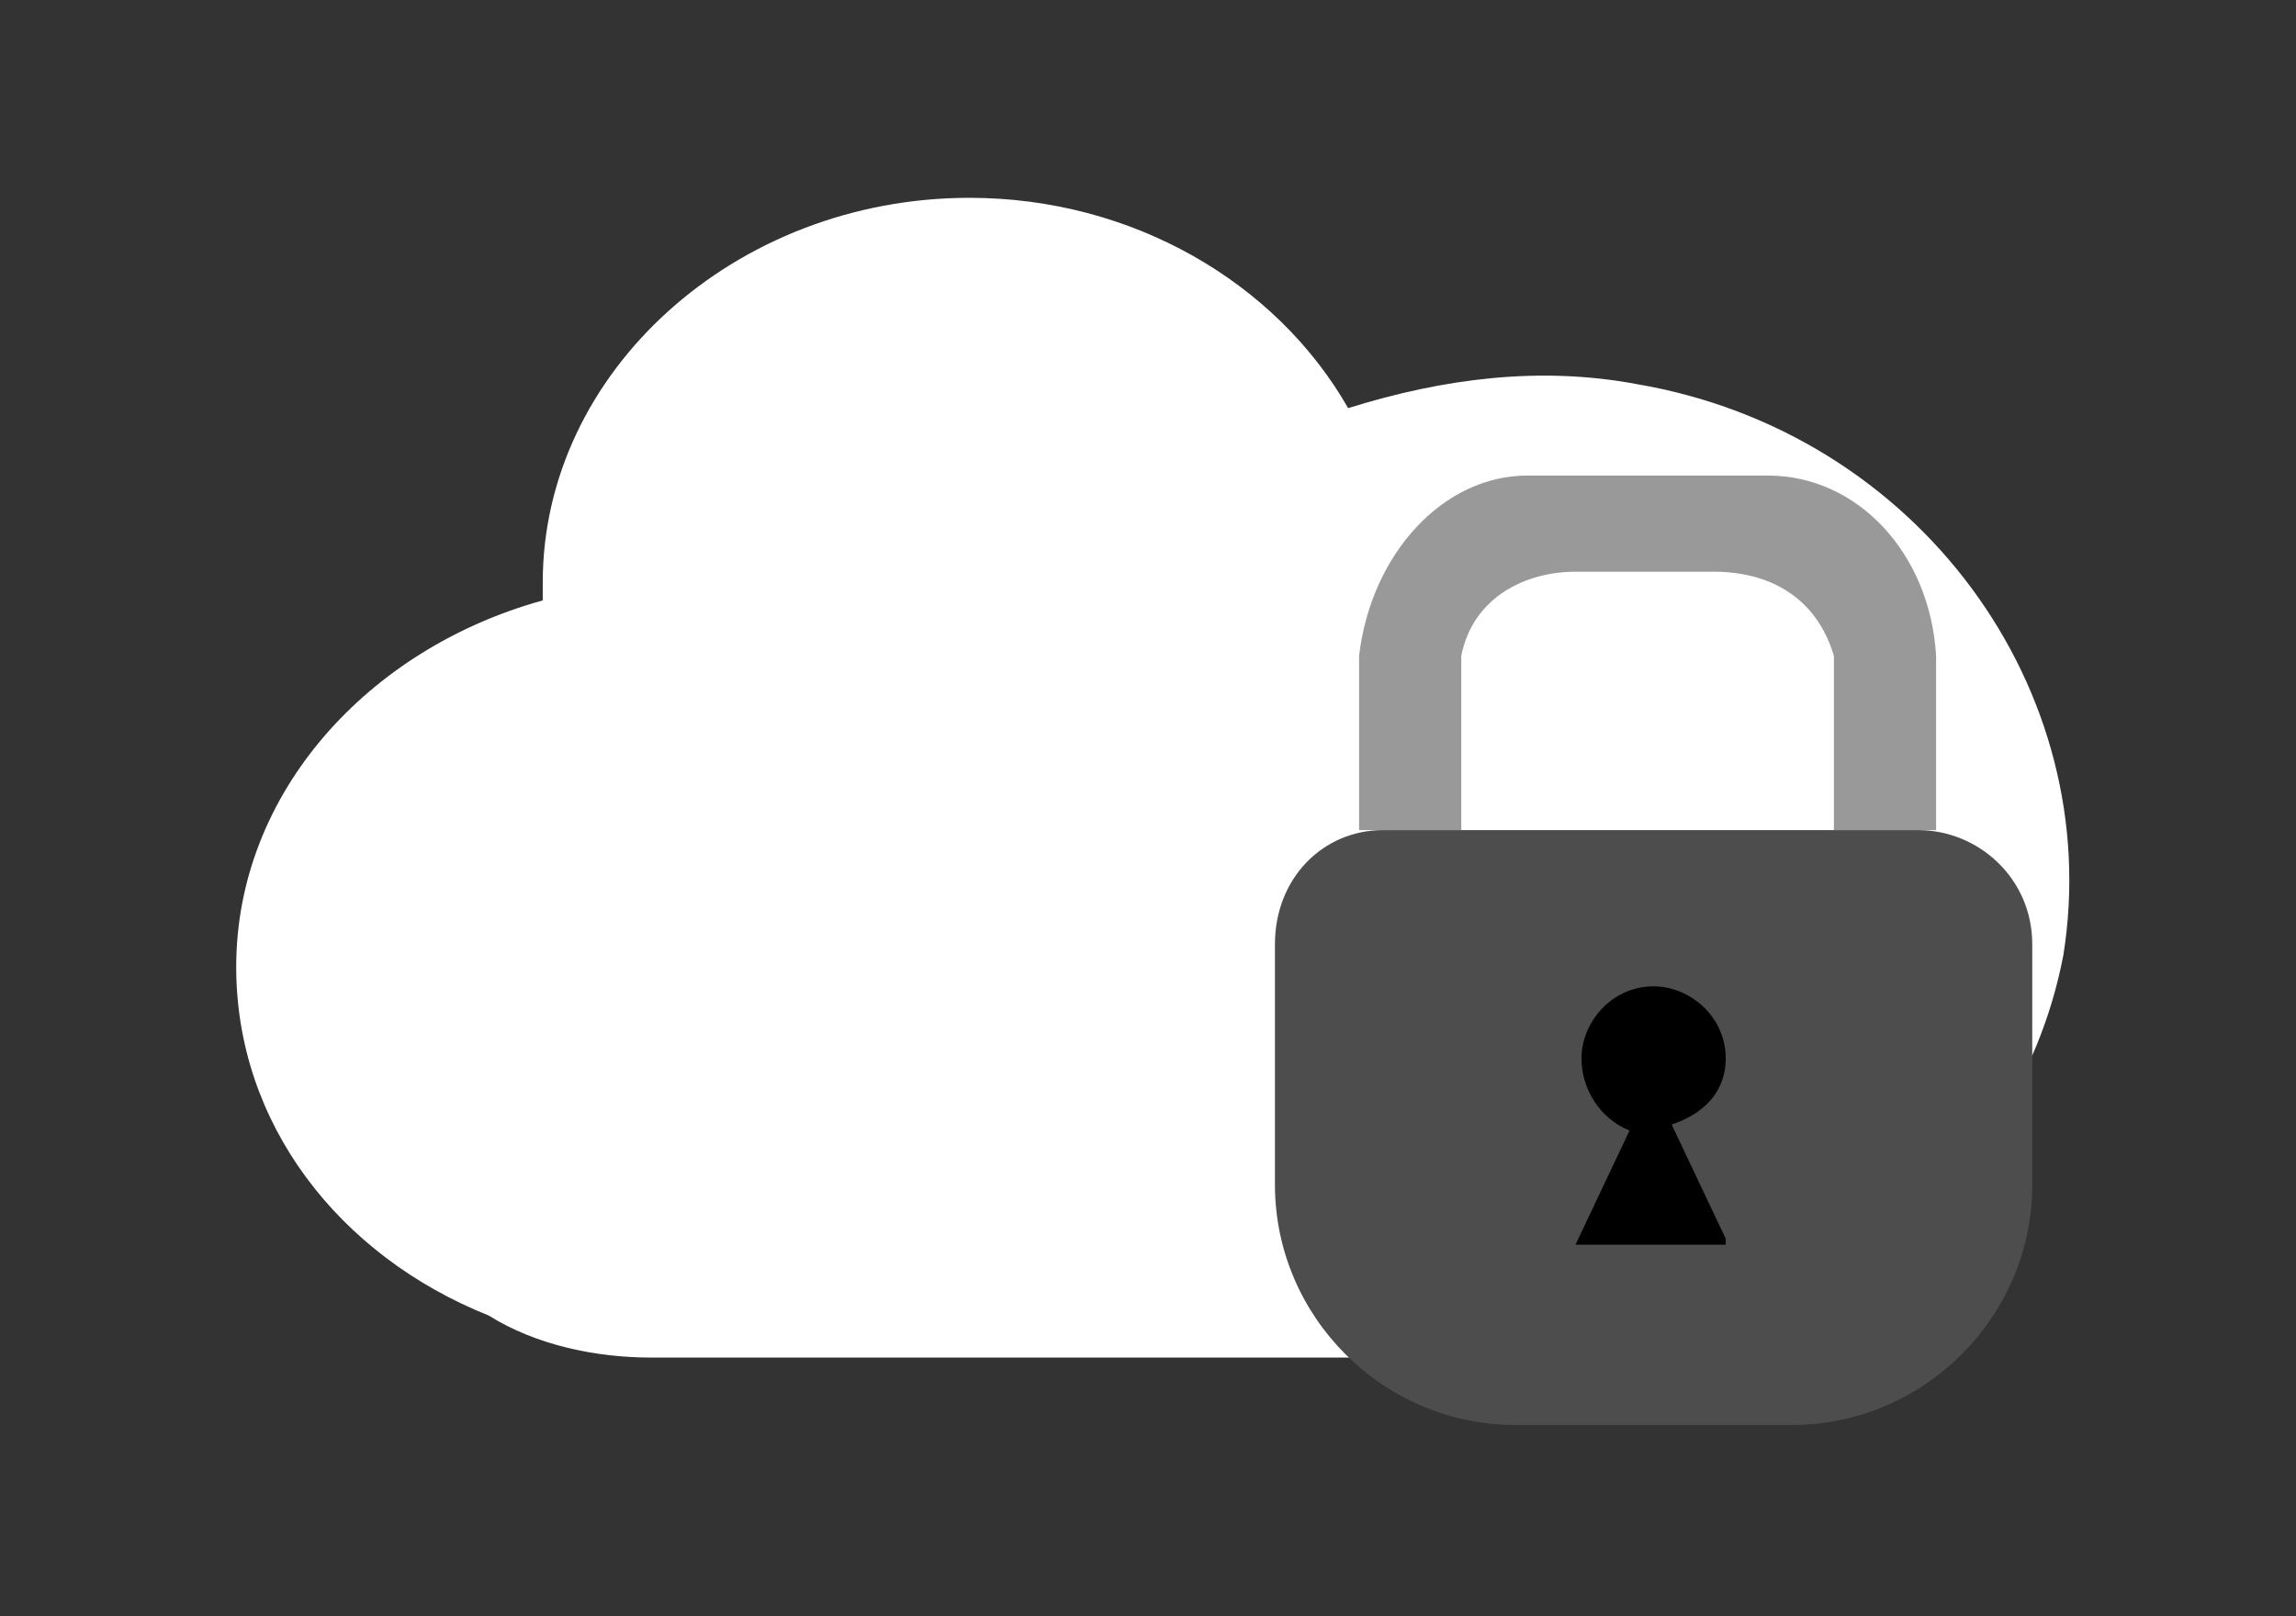 <?xml version="1.0" encoding="utf-8"?>
<!-- Generator: Adobe Illustrator 23.0.3, SVG Export Plug-In . SVG Version: 6.00 Build 0)  -->
<svg version="1.1" id="Layer_1" xmlns="http://www.w3.org/2000/svg" xmlns:xlink="http://www.w3.org/1999/xlink" x="0px" y="0px"
	 viewBox="0 0 38.2 26.9" style="enable-background:new 0 0 38.2 26.9;" xml:space="preserve">
<rect x="0" y="0" width="38.2" height="26.9" fill="#333333" stroke="none"/>
<style type="text/css">
	.st0{stroke:#FFFFFF;stroke-width:0.841;stroke-miterlimit:10;}
	.st1{fill:#01A0C6;}
	.st2{fill:#FFFFFF;}
	.st3{fill:#4D4D4D;}
	.st4{fill:#999999;}
	.st5{fill:#FFFFFF;stroke:#808080;stroke-width:0.639;stroke-miterlimit:10;}
	.st6{fill:#FFFFFF;stroke:#000000;stroke-miterlimit:10;}
</style>
<rect x="-76" y="-573.1" class="st0" width="917.9" height="512.4"/>
<path class="st1" d="M325.9-175.5"/>
<g>
	<path class="st2" d="M68-327.3c-5.5-1-10.9-0.4-15.7,1.5c-3.9-6.8-11.8-11.5-21-11.5c-13,0-23.5,9.5-23.5,21.2c0,0.3,0,0.6,0,0.9
		C-1.9-312.7-9-304.6-9-295.1c0,8.6,5.6,15.9,13.8,19.3c2.6,1.5,5.7,2.3,8.9,2.3h43.8c1,0,1.9-0.1,2.9-0.2
		c14.6,1.6,28.2-7.8,30.7-21.9C93.7-310.4,83.4-324.5,68-327.3z"/>
	<g>
		<path class="st3" d="M81.8-270.1H55.3c-4.2,0-7.5-3.4-7.5-7.5v-21.6c0-1.9,1.6-3.5,3.5-3.5h34.5c1.9,0,3.5,1.6,3.5,3.5v21.6
			C89.4-273.4,86-270.1,81.8-270.1z"/>
		<path class="st4" d="M84.3-312.3c-0.4-5.6-4.3-10.1-9.1-10.1H62c-4.8,0-8.7,4.4-9.1,10.1h0v9.5h5.5v-9.5c0.7-3.2,3.5-4.5,6.4-4.5
			h7.6c2.9,0,5.7,1.3,6.5,4.5v9.5h5.5L84.3-312.3L84.3-312.3z"/>
		<path d="M72.9-280.2l-2.9-6.2c1.6-0.6,2.7-2.1,2.7-3.8c0-2.3-1.8-4.1-4.1-4.1c-2.3,0-4.1,1.8-4.1,4.1c0,1.8,1.1,3.3,2.7,3.8
			l-2.9,6.2H72.9z"/>
	</g>
</g>
<g>
	<g>
		<path class="st2" d="M212.4-318.8c-5.5-1-10.9-0.4-15.7,1.5c-3.9-6.8-11.8-11.5-21-11.5c-13,0-23.5,9.5-23.5,21.2
			c0,0.3,0,0.6,0,0.9c-9.7,2.6-16.8,10.7-16.8,20.3c0,8.6,5.6,15.9,13.8,19.3c2.6,1.5,5.7,2.3,8.9,2.3H202c1,0,1.9-0.1,2.9-0.2
			c14.6,1.6,28.2-7.8,30.7-21.9C238.2-301.8,227.9-316,212.4-318.8z"/>
	</g>
	<path class="st3" d="M233.8-294l-10.4-21.3c-1-2.1-4-2.1-5,0L207.9-294c-0.9,1.9,0.4,4.1,2.5,4.1h3.5c0,0-5.9,23.3-26.8,24.7
		c14.3,1.4,37.7,14,41.6-24.7h2.6C233.4-289.9,234.7-292.1,233.8-294z"/>
</g>
<g>
	<g>
		<path class="st2" d="M331.6-316.8c-5.5-1-10.9-0.4-15.7,1.5c-3.9-6.8-11.8-11.5-21-11.5c-13,0-23.5,9.5-23.5,21.2
			c0,0.3,0,0.6,0,0.9c-9.7,2.6-16.8,10.7-16.8,20.3c0,8.6,5.6,15.9,13.8,19.3c2.6,1.5,5.7,2.3,8.9,2.3h43.8c1,0,1.9-0.1,2.9-0.2
			c14.6,1.6,28.2-7.8,30.7-21.9C357.3-299.9,347-314,331.6-316.8z"/>
	</g>
	<path class="st3" d="M350.6-291.4l-10.8,18.5c-1.1,1.8-4.1,1.8-5.2,0l-10.8-18.5c-1-1.6,0.4-3.5,2.6-3.5h3.6c0,0,8.8-20.1-14.1-21
		c3.7-2.9,32-12.8,29.4,21h2.7C350.1-294.9,351.5-293,350.6-291.4z"/>
</g>
<g>
	<g>
		<path class="st2" d="M444.2-317.4c-5.5-1-10.9-0.4-15.7,1.5c-3.9-6.8-11.8-11.5-21-11.5c-13,0-23.5,9.5-23.5,21.2
			c0,0.3,0,0.6,0,0.9c-9.7,2.6-16.8,10.7-16.8,20.3c0,8.6,5.6,15.9,13.8,19.3c2.6,1.5,5.7,2.3,8.9,2.3h43.8c1,0,1.9-0.1,2.9-0.2
			c14.6,1.6,28.2-7.8,30.7-21.9C469.9-300.4,459.6-314.6,444.2-317.4z"/>
	</g>
	<path class="st3" d="M439-260.5l-3.5-16c1.8-0.8,3.1-2.5,3.1-4.6c0-2.8-2.2-5-5-5c-2.8,0-5,2.2-5,5c0,2.1,1.3,3.9,3.1,4.6l-3.5,16
		c-0.2,1,0.5,1.9,1.5,1.9h7.9C438.5-258.5,439.2-259.5,439-260.5z"/>
	<path class="st3" d="M464-260.6l-3.5-18.7c1.7-0.8,3-2.5,3-4.6c0-2.8-2.2-5-5-5c-2.8,0-5,2.2-5,5c0,2,1.2,3.8,3,4.6l-3.5,18.7
		c-0.2,1.1,0.6,2,1.7,2h7.7C463.4-258.5,464.2-259.5,464-260.6z"/>
	<path class="st3" d="M451.6-260.8l-3.2-22.8c1.6-0.8,2.7-2.5,2.7-4.4c0-2.8-2.2-5-5-5s-5,2.2-5,5c0,1.9,1.1,3.6,2.7,4.4l-3.2,22.8
		c-0.2,1.2,0.7,2.2,1.9,2.2h7.3C450.9-258.5,451.8-259.6,451.6-260.8z"/>
</g>
<g>
	<g>
		<path class="st5" d="M186.5-425c-5.5-1-10.9-0.4-15.7,1.5c-3.9-6.8-11.8-11.5-21-11.5c-13,0-23.5,9.5-23.5,21.2c0,0.3,0,0.6,0,0.9
			c-9.7,2.6-16.8,10.7-16.8,20.3c0,8.6,5.6,15.9,13.8,19.3c2.6,1.5,5.7,2.3,8.9,2.3H176c1,0,1.9-0.1,2.9-0.2
			c14.6,1.6,28.2-7.8,30.7-21.9C212.2-408,201.9-422.2,186.5-425z"/>
	</g>
	<path class="st3" d="M234.4-395.7l-21.3-10.4c-1.9-0.9-4.1,0.4-4.1,2.5v3.5l-30.4,0c-0.2,0-0.5,0-0.7,0.1h-10.3
		c-0.4,0-0.7,0.3-0.7,0.7s0.3,0.7,0.7,0.7h8.8c-0.1,0.2-0.1,0.5-0.1,0.8v1.2h-4.9c-0.4,0-0.7,0.3-0.7,0.7s0.3,0.7,0.7,0.7h4.9v1.8
		h-11c-0.4,0-0.7,0.3-0.7,0.7s0.3,0.7,0.7,0.7h11v1.8h-7.6c-0.4,0-0.7,0.3-0.7,0.7v0c0,0.4,0.3,0.7,0.7,0.7h7.6v0.4
		c0,0.3,0.1,0.7,0.2,1h-8.8c-0.4,0-0.7,0.3-0.7,0.7s0.3,0.7,0.7,0.7h16.7l24.7,0.4v2.6c0,2.1,2.2,3.4,4.1,2.5l21.3-10.4
		C236.5-391.7,236.5-394.7,234.4-395.7z"/>
</g>
<g>
	<g>
		<path class="st5" d="M357.7-414.9c-5.5-1-10.9-0.4-15.7,1.5c-3.9-6.8-11.8-11.5-21-11.5c-13,0-23.5,9.5-23.5,21.2
			c0,0.3,0,0.6,0,0.9c-9.7,2.6-16.8,10.7-16.8,20.3c0,8.6,5.6,15.9,13.8,19.3c2.6,1.5,5.7,2.3,8.9,2.3h43.8c1,0,1.9-0.1,2.9-0.2
			c14.6,1.6,28.2-7.8,30.7-21.9C383.4-397.9,373.1-412.1,357.7-414.9z"/>
	</g>
	<g>
		<path class="st3" d="M386.1-396.9c0.1-0.7-0.4-1.3-1.1-1.4l-16.1-1.5c-0.7-0.1-1.3,0.4-1.4,1.1l-0.1,0.9l-19.6-1.9
			c-1.6-0.2-3,1-3.1,2.6l-3,31.2c-0.2,1.6,1,3,2.6,3.1l35.3,3.4c1.6,0.2,3-1,3.1-2.6l3-31.2c0-0.3,0-0.5,0-0.8
			c0.1-0.1,0.1-0.3,0.1-0.5L386.1-396.9z"/>
		<path class="st4" d="M379.8-359.4h-39.8c-1.8,0-3.2-1.4-3.2-3.2v-28.9c0-1.8,1.4-3.2,3.2-3.2h39.8c1.8,0,3.2,1.4,3.2,3.2v28.9
			C383-360.8,381.5-359.4,379.8-359.4z"/>
	</g>
</g>
<g id="Check_-_Grey">
	<polygon class="st6" points="351,-130.1 334,-147.2 293.6,-103.7 275.8,-123.6 258.7,-106.5 293.1,-72.2 293.1,-72.2 293.1,-72.2 	
		"/>
</g>
<g id="Group_9" transform="translate(28.73 4.592)">
	<path id="Path_35" class="st2" d="M-1.5,1.8c-1.6-0.3-3.2-0.1-4.8,0.4c-1.2-2.1-3.6-3.5-6.3-3.5c-3.9,0-7.1,2.9-7.1,6.4
		c0,0.1,0,0.2,0,0.3c-2.9,0.8-5.1,3.2-5.1,6.1c0,2.6,1.7,4.8,4.2,5.8c0.8,0.5,1.8,0.7,2.7,0.7h13.3c0.3,0,0.6,0,0.9-0.1
		c4.4,0.5,8.5-2.4,9.3-6.6C6.3,6.9,3.2,2.6-1.5,1.8z"/>
	<g id="Group_8" transform="translate(50.982 13.522)">
		<path id="Rectangle_183" class="st3" d="M-56.7-4.3h8.9c1,0,1.9,0.8,1.9,1.9v4c0,2.2-1.8,4-4,4c0,0,0,0,0,0h-4.6c-2.2,0-4-1.8-4-4
			c0,0,0,0,0,0v-4C-58.5-3.5-57.7-4.3-56.7-4.3z"/>
		<path id="Path_36" class="st4" d="M-47.5-7.2c-0.1-1.7-1.3-3-2.8-3h-4c-1.4,0-2.6,1.3-2.8,3h0v2.9h1.7v-2.9c0.2-1,1.1-1.4,1.9-1.4
			h2.3c0.9,0,1.7,0.4,2,1.4v2.9h1.7L-47.5-7.2L-47.5-7.2z"/>
		<path id="Path_37" d="M-51,2.5l-0.9-1.9C-51.3,0.4-51,0-51-0.5c0-0.7-0.6-1.2-1.2-1.2c-0.7,0-1.2,0.6-1.2,1.2c0,0.5,0.3,1,0.8,1.2
			l-0.9,1.9H-51z"/>
	</g>
</g>
</svg>

